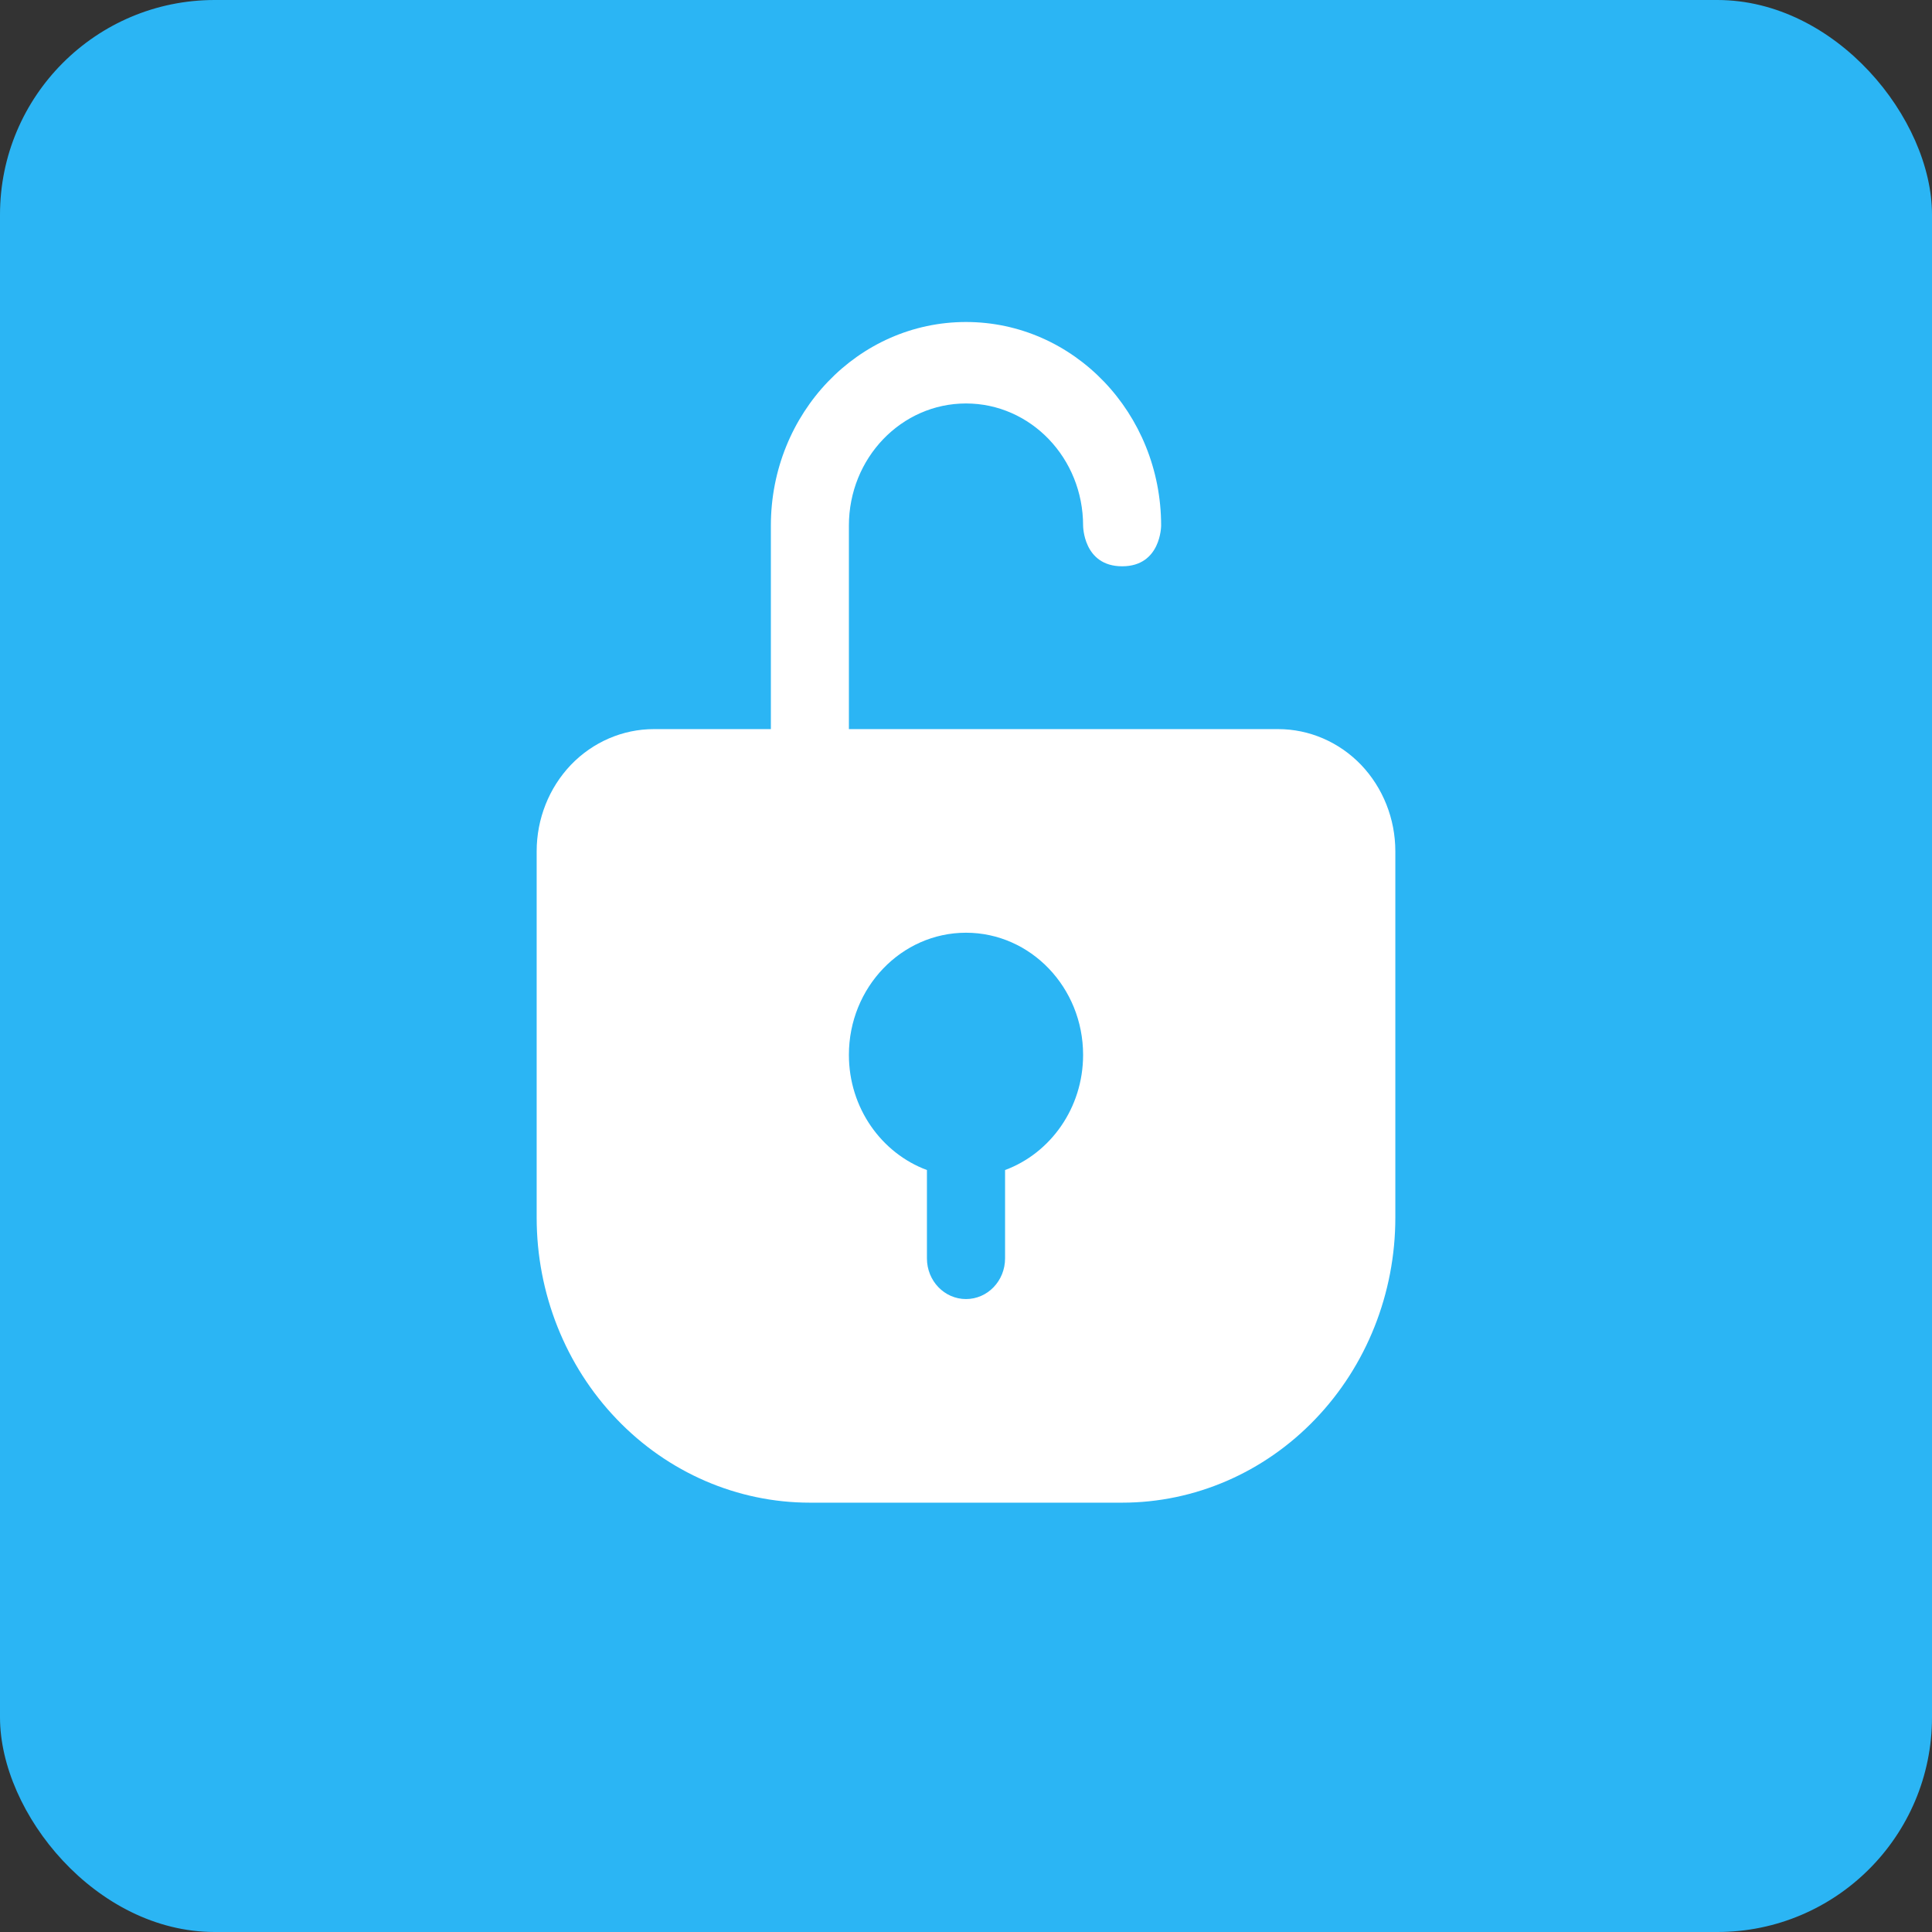 <?xml version="1.0" encoding="UTF-8"?>
<svg width="18px" height="18px" viewBox="0 0 18 18" version="1.1" xmlns="http://www.w3.org/2000/svg" xmlns:xlink="http://www.w3.org/1999/xlink">
    <rect x="0" y="0" width="18" height="18" fill="#333333" stroke="none"/>
    <title>B9302994-FD5A-40F9-BB63-73C0D67AED89@1.5x</title>
    <g id="Design" stroke="none" stroke-width="1" fill="none" fill-rule="evenodd">
        <g id="08.2_VirtualLearn_Home_categories_design_course" transform="translate(-24, -804)">
            <g id="includes" transform="translate(24, 678)">
                <g id="icn_includes_lifetime" transform="translate(0, 126)">
                    <rect id="Rectangle-Copy-3" fill="#2BB5F4" x="0" y="0" width="18" height="18" rx="2"></rect>
                    <g id="noun_Unlock_3764846" transform="translate(5, 3)" fill="#FFFFFF">
                        <path d="M2.182,3.793 L2.182,1.897 C2.182,0.849 2.996,0 4,0 C5.004,0 5.818,0.849 5.818,1.897 C5.818,1.897 5.818,2.276 5.455,2.276 C5.091,2.276 5.091,1.897 5.091,1.897 C5.091,1.268 4.603,0.759 4,0.759 C3.397,0.759 2.909,1.268 2.909,1.897 L2.909,3.793 L6.909,3.793 C7.198,3.793 7.476,3.913 7.681,4.126 C7.885,4.34 8,4.629 8,4.931 L8,8.345 C8,9.049 7.732,9.724 7.254,10.222 C6.777,10.72 6.13,11 5.455,11 L2.545,11 C1.87,11 1.223,10.72 0.746,10.222 C0.268,9.724 0,9.049 0,8.345 L0,4.931 C0,4.629 0.115,4.34 0.319,4.126 C0.524,3.913 0.802,3.793 1.091,3.793 L2.182,3.793 Z M3.636,7.901 C3.213,7.744 2.909,7.323 2.909,6.828 C2.909,6.2 3.398,5.69 4,5.69 C4.602,5.69 5.091,6.2 5.091,6.828 C5.091,7.323 4.787,7.744 4.364,7.901 L4.364,8.724 C4.364,8.934 4.201,9.103 4,9.103 C3.799,9.103 3.636,8.934 3.636,8.724 L3.636,7.901 Z" id="Shape"></path>
                    </g>
                </g>
            </g>
        </g>
    </g>
</svg>